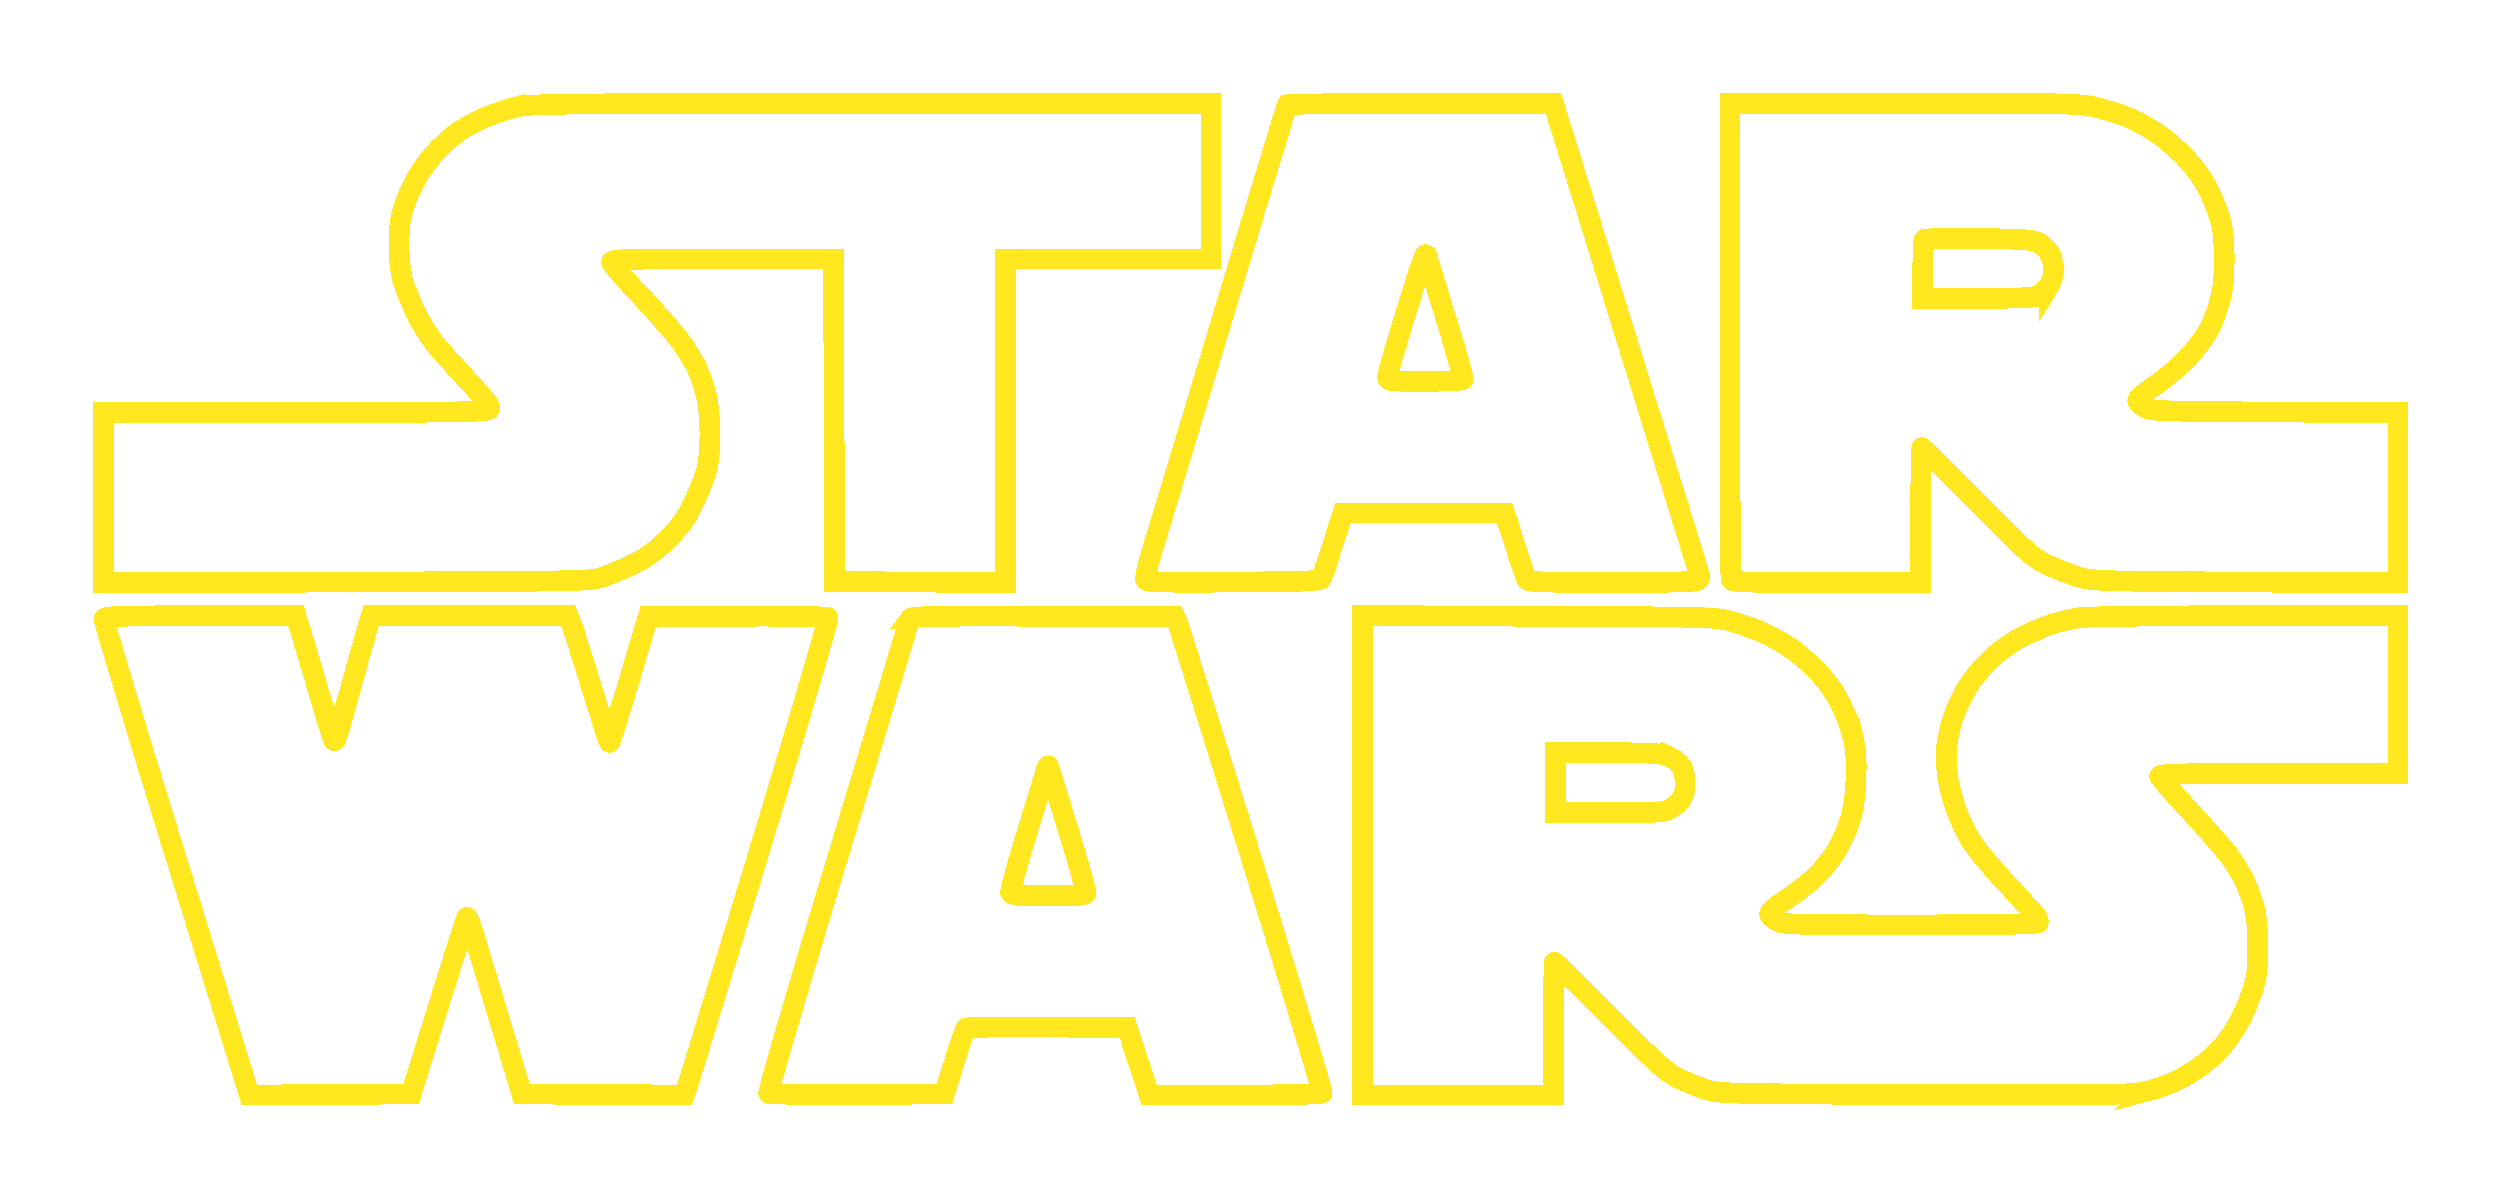 <svg width="121" height="58" fill="none" xmlns="http://www.w3.org/2000/svg"><g filter="url(#a)"><path clip-rule="evenodd" d="M24.911 1.2c-.398.105-1.034.32-1.413.48-.379.16-.943.458-1.255.665a7.607 7.607 0 0 0-1.119.974c-.305.329-.733.902-.951 1.273a8.11 8.11 0 0 0-.63 1.429c-.181.588-.231.984-.23 1.807.002.666.067 1.295.175 1.707.095.36.395 1.105.666 1.657.286.58.721 1.263 1.03 1.616.294.337 1.002 1.119 1.572 1.738.852.925 1.015 1.151.916 1.27-.103.125-1.428.146-9.396.146H5v8.24l11.723-.03c10.775-.028 11.772-.045 12.326-.205.331-.096 1.023-.38 1.537-.633.738-.362 1.098-.62 1.715-1.23.637-.629.87-.95 1.25-1.725.258-.524.545-1.247.64-1.606.116-.441.17-1.026.166-1.807-.003-.712-.068-1.414-.17-1.83a8.866 8.866 0 0 0-.45-1.306c-.159-.346-.538-.96-.843-1.364-.304-.404-1.17-1.386-1.923-2.183-.753-.797-1.37-1.517-1.37-1.6 0-.134.65-.152 5.372-.152h5.371l.026 7.807.026 7.807 4.142.027 4.142.026V8.53h9.94V1l-16.492.006c-15.838.005-16.522.013-17.217.195Zm37.39-.124c-.026.042-1.41 4.594-3.076 10.117a12216.85 12216.85 0 0 1-3.434 11.371c-.222.732-.379 1.399-.347 1.482.051.133.588.148 4.243.126 3.597-.023 4.195-.048 4.266-.177.045-.083.299-.829.563-1.657l.481-1.506H72.822l.506 1.56c.278.858.542 1.615.587 1.682.061.092 1.071.121 4.122.121 2.852 0 4.074-.033 4.153-.112.062-.062.096-.164.075-.226l-3.111-10.054A5442.604 5442.604 0 0 0 75.629 2.43L75.18 1h-6.416c-3.528 0-6.436.034-6.462.076Zm21.423 11.363c0 6.291.028 11.51.061 11.598.055.141.556.159 4.62.159h4.557v-3.264c0-1.795.025-3.263.056-3.263.03 0 1.24 1.193 2.686 2.651 2.555 2.576 2.655 2.663 3.484 3.053.47.22 1.147.482 1.506.582.596.165 1.294.184 8.008.216l7.355.034v-8.233l-5.949-.03c-5.393-.028-5.979-.047-6.264-.203-.173-.094-.34-.24-.372-.323-.041-.108.203-.33.835-.764.491-.336 1.2-.936 1.577-1.333.376-.398.832-1.002 1.013-1.343.181-.341.424-.974.54-1.405.156-.583.211-1.095.215-1.99.003-.814-.05-1.416-.163-1.857-.093-.36-.349-1.021-.569-1.471a6.404 6.404 0 0 0-1.112-1.578c-.39-.419-1.019-.966-1.396-1.217a10.6 10.6 0 0 0-1.273-.717c-.323-.144-1.011-.37-1.529-.501-.942-.24-.942-.24-9.414-.24h-8.472v11.439Zm14.941-4.681c.182.099.42.325.527.502.118.193.196.502.196.773 0 .272-.078.58-.196.773a1.511 1.511 0 0 1-.497.477c-.249.13-.756.156-2.966.156h-2.666v-1.39c0-.763.032-1.421.073-1.461.04-.04 1.226-.06 2.636-.042 2.24.027 2.604.054 2.893.212Zm-29.601.623c0 .028.405 1.367.901 2.976s.877 2.964.848 3.011c-.03.048-.865.087-1.856.087-1.762 0-1.801-.004-1.801-.21 0-.116.394-1.494.875-3.063.481-1.568.91-2.852.954-2.852.043 0 .079.023.079.051ZM5.04 25.944c-.03.078 1.54 5.297 3.488 11.598L12.07 49l3.914-.026 3.914-.026 1.319-4.241c.725-2.332 1.346-4.269 1.38-4.303.035-.035.157.247.272.625l1.298 4.304 1.09 3.614 3.931.027L33.12 49l.096-.252c.053-.14 1.636-5.32 3.52-11.512 1.97-6.48 3.385-11.297 3.334-11.348-.049-.049-2.01-.076-4.395-.062l-4.306.026-.904 3.038c-.498 1.67-.93 3.037-.96 3.036-.03 0-.434-1.232-.897-2.736-.464-1.505-.902-2.882-.974-3.062l-.131-.326h-9.534l-.104.326c-.057.18-.38 1.32-.716 2.536a450.17 450.17 0 0 1-.77 2.753c-.105.366-.182.497-.234.401-.043-.078-.357-1.09-.697-2.25a490.32 490.32 0 0 0-.87-2.937l-.252-.829H9.71c-3.878 0-4.625.023-4.67.142Zm39.051-.017c-.053.07-.19.442-.303.83-.114.386-1.662 5.509-3.439 11.384-1.864 6.164-3.193 10.72-3.142 10.77.049.05 1.96.077 4.293.063l4.206-.026.48-1.55c.265-.852.52-1.587.565-1.633.046-.046 1.82-.072 3.943-.057l3.86.026.533 1.632.534 1.632h4.155c2.519 0 4.178-.038 4.214-.096.032-.052-1.505-5.147-3.416-11.321-1.912-6.175-3.529-11.34-3.594-11.478l-.12-.25-6.336-.026c-4.996-.02-6.357 0-6.433.1Zm21.86 11.47v11.6h9.238v-3.212c0-1.768.02-3.214.045-3.214.025 0 1.234 1.19 2.686 2.645 2.425 2.429 2.703 2.674 3.394 3.008.415.2 1.025.444 1.356.542.557.166 1.346.181 10.537.208 9.693.028 9.955.024 10.744-.175a8.849 8.849 0 0 0 1.433-.508 9.36 9.36 0 0 0 1.243-.771c.341-.257.82-.718 1.065-1.026.245-.307.597-.855.781-1.216a10.7 10.7 0 0 0 .57-1.406c.196-.627.234-.96.23-2.054-.003-.93-.055-1.493-.182-1.958a8.971 8.971 0 0 0-.47-1.255 8.539 8.539 0 0 0-.738-1.195c-.247-.325-1.095-1.292-1.886-2.147-.79-.856-1.452-1.617-1.469-1.692-.028-.115.917-.137 5.748-.137h5.781v-7.632h-7.462c-4.771 0-7.677.038-8.058.106-.328.058-.89.199-1.249.313a11.7 11.7 0 0 0-1.453.62 7.088 7.088 0 0 0-1.482 1.056 8.267 8.267 0 0 0-1.126 1.358 8.307 8.307 0 0 0-.693 1.467 8.151 8.151 0 0 0-.318 1.413c-.04.382-.017.994.053 1.456.066.438.25 1.155.41 1.594.16.439.468 1.094.684 1.456.216.362.973 1.284 1.682 2.047a74.652 74.652 0 0 1 1.477 1.622c.104.128.157.283.12.343-.049.079-1.84.11-6.163.11-5.6 0-6.122-.014-6.445-.175-.193-.097-.365-.25-.381-.339-.02-.11.255-.353.834-.739.476-.316 1.106-.81 1.401-1.099.296-.288.722-.81.95-1.161.226-.35.529-1.003.673-1.449.2-.621.273-1.096.313-2.028.04-.927.01-1.405-.12-2.008a8.636 8.636 0 0 0-.575-1.618 6.477 6.477 0 0 0-1.06-1.536c-.362-.39-.94-.912-1.287-1.16a10.34 10.34 0 0 0-1.385-.797 11.817 11.817 0 0 0-1.59-.572c-.826-.22-.936-.222-9.346-.255l-8.51-.032v11.601Zm14.828-4.773c.23.105.5.313.598.463.112.17.18.47.183.804.004.385-.052.61-.203.815a1.85 1.85 0 0 1-.552.46c-.301.153-.667.175-2.93.175H75.29V32.43l2.535.003c2.27.002 2.58.022 2.954.192ZM51.69 36.142c.5 1.628.888 3.017.861 3.088-.037.097-.474.128-1.813.128-1.483 0-1.772-.024-1.822-.152-.032-.084.314-1.36.77-2.837.454-1.476.872-2.843.929-3.036.056-.193.116-.306.133-.25.018.054.442 1.431.942 3.059Z" stroke="#FFE81F" shape-rendering="crispEdges"/></g><defs><filter id="a" x=".5" y=".5" width="120.058" height="57.003" filterUnits="userSpaceOnUse" color-interpolation-filters="sRGB"><feFlood flood-opacity="0" result="BackgroundImageFix"/><feColorMatrix in="SourceAlpha" values="0 0 0 0 0 0 0 0 0 0 0 0 0 0 0 0 0 0 127 0" result="hardAlpha"/><feOffset dy="4"/><feGaussianBlur stdDeviation="2"/><feComposite in2="hardAlpha" operator="out"/><feColorMatrix values="0 0 0 0 0 0 0 0 0 0 0 0 0 0 0 0 0 0 0.25 0"/><feBlend in2="BackgroundImageFix" result="effect1_dropShadow_4005_2039"/><feBlend in="SourceGraphic" in2="effect1_dropShadow_4005_2039" result="shape"/></filter></defs></svg>